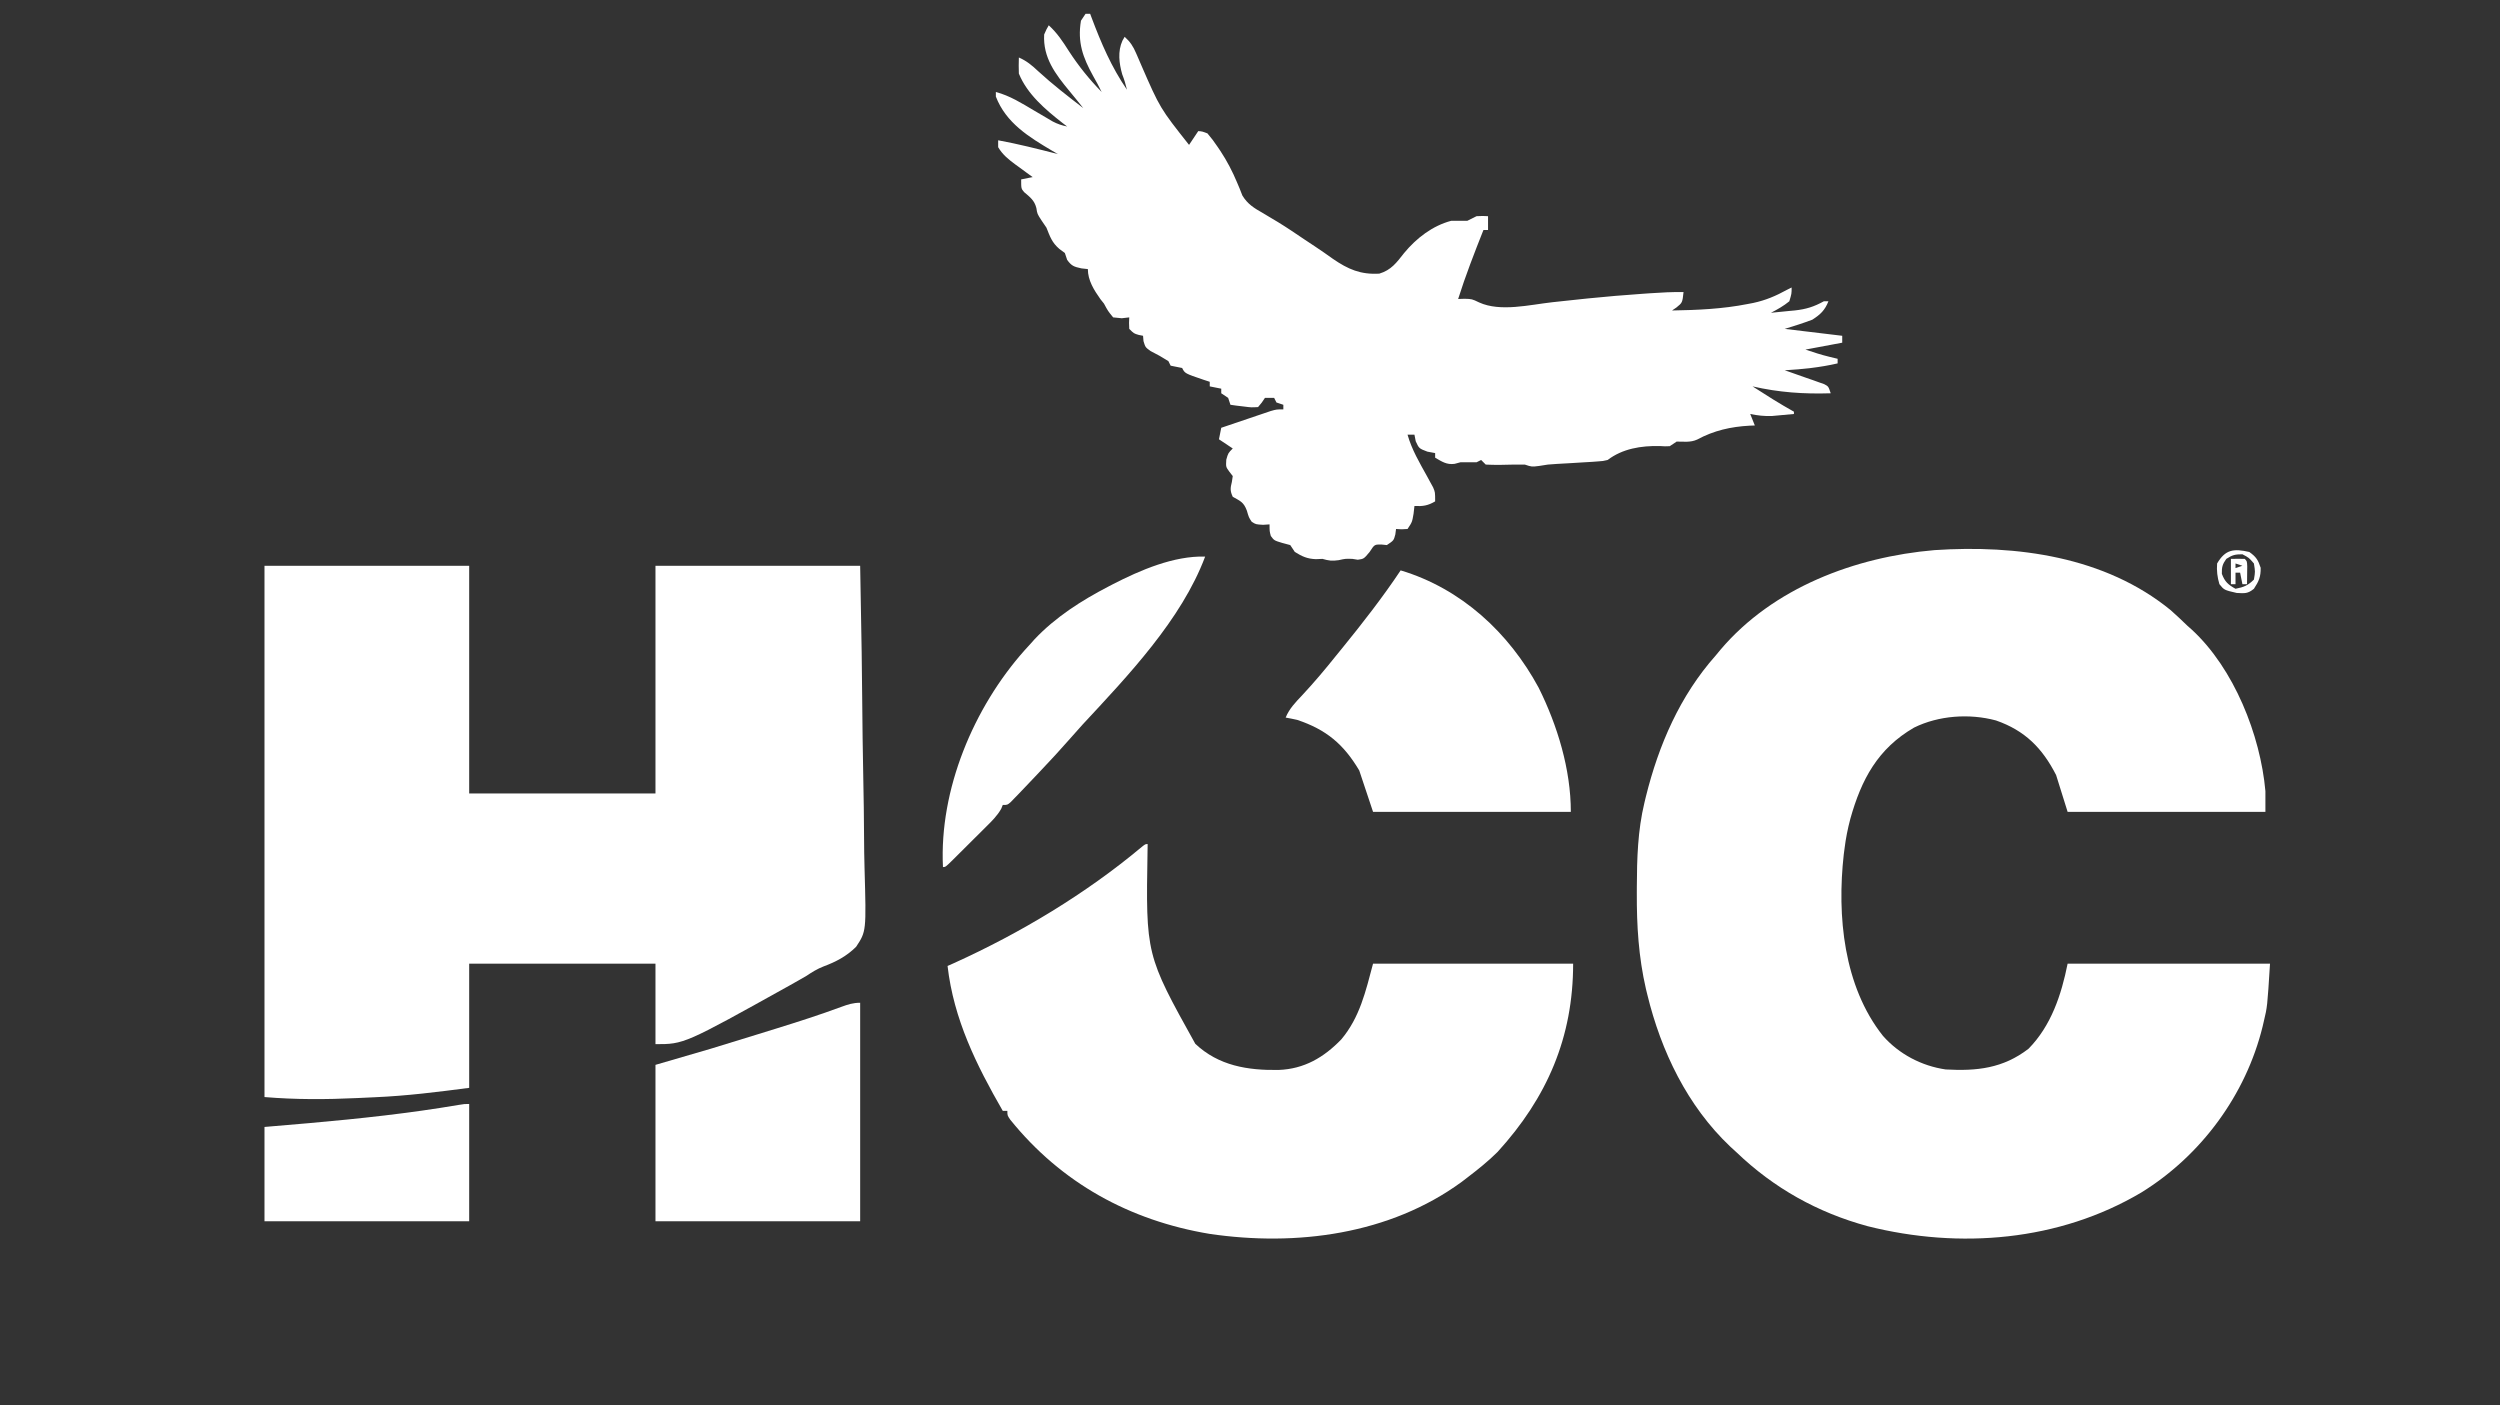<?xml version="1.0" encoding="UTF-8"?>
<svg version="1.1" xmlns="http://www.w3.org/2000/svg" width="1087" height="611">
<rect width="100%" height="100%" fill="#333333" stroke="none"/>
<path d="M0 0 C2.465 2.177 4.839 4.421 7.199 6.711 C7.872 7.31 8.545 7.91 9.238 8.527 C27.528 25.396 39.026 54.275 41.199 78.711 C41.199 81.681 41.199 84.651 41.199 87.711 C12.819 87.711 -15.561 87.711 -44.801 87.711 C-46.451 82.431 -48.101 77.151 -49.801 71.711 C-55.813 59.954 -63.365 52.342 -75.945 47.965 C-87.473 44.864 -100.843 45.788 -111.559 51.07 C-127.328 60.203 -134.476 73.623 -139.267 90.697 C-140.411 95.011 -141.264 99.282 -141.801 103.711 C-141.91 104.54 -142.02 105.369 -142.133 106.223 C-145.12 132.872 -142.222 163.499 -125.113 185.082 C-118.138 193.012 -108.311 198.189 -97.801 199.711 C-84.305 200.465 -72.884 199.256 -61.801 190.711 C-51.946 180.703 -47.499 167.204 -44.801 153.711 C-15.761 153.711 13.279 153.711 43.199 153.711 C42.029 172.435 42.029 172.435 40.512 178.773 C40.339 179.517 40.166 180.261 39.988 181.028 C32.708 210.733 13.263 237.142 -12.723 253.188 C-48.474 274.4 -91.779 277.913 -131.733 267.863 C-153.504 261.953 -172.54 251.299 -188.801 235.711 C-189.684 234.903 -190.567 234.094 -191.477 233.262 C-210.119 215.621 -221.547 191.82 -227.551 167.148 C-227.75 166.335 -227.948 165.521 -228.153 164.683 C-231.344 150.812 -232.179 137.189 -232.113 123.023 C-232.111 122.186 -232.109 121.349 -232.107 120.487 C-232.055 108.029 -231.731 95.878 -228.801 83.711 C-228.597 82.858 -228.393 82.006 -228.183 81.127 C-222.608 58.614 -213.324 37.164 -197.801 19.711 C-197.116 18.883 -196.432 18.056 -195.727 17.203 C-172.853 -9.772 -137.163 -23.138 -102.719 -26.095 C-66.95 -28.474 -28.566 -23.347 0 0 Z " fill="#FFFFFF" transform="translate(943.801,265.289)"/>
<path d="M0 0 C29.37 0 58.74 0 89 0 C89 32.67 89 65.34 89 99 C115.73 99 142.46 99 170 99 C170 66.33 170 33.66 170 0 C199.37 0 228.74 0 259 0 C259.725 40.393 259.725 40.393 259.879 57.355 C259.986 69.056 260.111 80.755 260.358 92.454 C260.538 100.975 260.654 109.495 260.694 118.019 C260.717 122.53 260.772 127.035 260.903 131.544 C261.673 158.959 261.673 158.959 257.236 165.668 C253.11 169.762 248.515 172.19 243.102 174.195 C240.345 175.251 237.981 176.749 235.527 178.375 C234.003 179.259 232.473 180.135 230.938 181 C230.079 181.485 229.221 181.97 228.337 182.47 C182.47 208 182.47 208 170 208 C170 196.45 170 184.9 170 173 C143.27 173 116.54 173 89 173 C89 190.82 89 208.64 89 227 C75.147 228.807 61.822 230.491 47.944 231.081 C45.404 231.189 42.865 231.311 40.326 231.436 C26.754 232.08 13.575 232.131 0 231 C0 154.77 0 78.54 0 0 Z " fill="#FFFFFF" transform="translate(115,246)"/>
<path d="M0 0 C0.66 0 1.32 0 2 0 C2.2 0.538 2.401 1.076 2.607 1.63 C6.815 12.809 11.224 23.124 18 33 C17.447 30.663 16.824 28.555 15.938 26.312 C14.576 21.5 13.93 16.396 16.016 11.727 C16.34 11.157 16.665 10.587 17 10 C19.423 12.185 20.703 14.149 21.98 17.141 C22.336 17.957 22.691 18.773 23.057 19.614 C23.43 20.484 23.803 21.354 24.188 22.25 C32.373 41.032 32.373 41.032 45 57 C45.66 56.01 46.32 55.02 47 54 C47.66 53.01 48.32 52.02 49 51 C50.723 51.133 50.723 51.133 53 52 C54.656 53.937 56.042 55.765 57.438 57.875 C57.831 58.457 58.225 59.039 58.631 59.639 C61.545 64.052 63.891 68.579 65.93 73.465 C66.283 74.301 66.636 75.138 67 76 C67.393 76.999 67.786 77.998 68.191 79.027 C70.481 82.791 73.332 84.503 77.062 86.625 C78.509 87.487 79.955 88.351 81.398 89.219 C82.152 89.669 82.906 90.119 83.683 90.582 C87.597 92.977 91.385 95.557 95.188 98.125 C96.707 99.133 98.226 100.141 99.746 101.148 C102.38 102.899 104.972 104.688 107.535 106.539 C114.133 111.077 119.594 113.462 127.723 112.977 C132.886 111.438 135.246 108.185 138.492 104.039 C143.82 97.583 150.834 92.147 159 90 C161.333 90 163.667 90 166 90 C167.349 89.365 168.685 88.702 170 88 C172.75 87.875 172.75 87.875 175 88 C175 89.98 175 91.96 175 94 C174.34 94 173.68 94 173 94 C169.075 103.924 165.214 113.819 162 124 C162.926 123.969 163.851 123.938 164.805 123.906 C168 124 168 124 171.125 125.5 C180.35 129.722 193.172 126.493 202.977 125.404 C207.284 124.928 211.593 124.474 215.902 124.023 C216.76 123.934 217.618 123.844 218.502 123.752 C226.347 122.943 234.195 122.3 242.062 121.75 C243.762 121.63 243.762 121.63 245.496 121.508 C250.338 121.185 255.144 120.899 260 121 C259.504 125.589 259.504 125.589 256.953 127.668 C255.986 128.327 255.986 128.327 255 129 C266.081 128.816 276.981 128.34 287.875 126.188 C289.075 125.958 289.075 125.958 290.3 125.724 C295.675 124.58 300.199 122.647 305 120 C305.66 119.67 306.32 119.34 307 119 C307 121.688 307 121.688 306 125 C303.52 127.029 300.844 128.536 298 130 C300.71 129.743 303.417 129.47 306.125 129.188 C306.886 129.117 307.646 129.047 308.43 128.975 C313.235 128.457 316.713 127.378 321 125 C321.66 125 322.32 125 323 125 C321.466 128.904 319.525 130.744 316 133 C312.038 134.508 308.057 135.752 304 137 C316.375 138.485 316.375 138.485 329 140 C329 140.99 329 141.98 329 143 C323.72 143.99 318.44 144.98 313 146 C316.517 147.172 319.81 148.264 323.375 149.125 C324.571 149.414 325.767 149.702 327 150 C327 150.66 327 151.32 327 152 C319.364 153.775 311.819 154.534 304 155 C304.57 155.196 305.141 155.393 305.728 155.595 C308.302 156.489 310.87 157.4 313.438 158.312 C314.335 158.621 315.233 158.93 316.158 159.248 C317.012 159.554 317.866 159.86 318.746 160.176 C319.537 160.453 320.328 160.731 321.142 161.017 C323 162 323 162 324 165 C312.242 165.367 301.475 164.626 290 162 C295.923 165.813 301.841 169.578 308 173 C308 173.33 308 173.66 308 174 C305.959 174.197 303.917 174.382 301.875 174.562 C300.738 174.667 299.601 174.771 298.43 174.879 C295.111 174.996 292.244 174.666 289 174 C289.66 175.65 290.32 177.3 291 179 C289.892 179.039 289.892 179.039 288.762 179.078 C280.511 179.539 273.224 181.178 265.91 185.129 C263.017 186.448 260.145 186 257 186 C255.515 186.99 255.515 186.99 254 188 C251.977 188.09 251.977 188.09 249.625 187.938 C241.543 187.771 233.484 189.063 227 194 C224.984 194.477 224.984 194.477 222.75 194.625 C221.882 194.689 221.015 194.754 220.121 194.82 C219.091 194.88 218.061 194.939 217 195 C214.975 195.124 212.95 195.247 210.925 195.373 C208.894 195.495 206.863 195.607 204.832 195.719 C200.993 195.948 200.993 195.948 197.199 196.594 C194 197 194 197 191 196 C187.352 195.975 183.718 196.028 180.072 196.127 C178.048 196.157 176.023 196.085 174 196 C173.34 195.34 172.68 194.68 172 194 C171.34 194.33 170.68 194.66 170 195 C167.667 195 165.333 195 163 195 C161.732 195.34 161.732 195.34 160.438 195.688 C156.959 196.133 154.961 194.722 152 193 C152 192.34 152 191.68 152 191 C150.886 190.794 149.773 190.588 148.625 190.375 C145 189 145 189 143.562 185.875 C143.377 184.926 143.191 183.977 143 183 C142.01 183 141.02 183 140 183 C141.859 189.561 145.262 195.257 148.543 201.188 C148.985 202.005 149.427 202.822 149.883 203.664 C150.289 204.401 150.695 205.138 151.114 205.897 C152 208 152 208 152 212 C148.865 213.858 146.625 214.201 143 214 C142.876 215.093 142.752 216.186 142.625 217.312 C142 221 142 221 140 224 C137.375 224.188 137.375 224.188 135 224 C134.845 225.176 134.845 225.176 134.688 226.375 C134 229 134 229 131 231 C130.216 230.917 129.433 230.835 128.625 230.75 C125.633 230.724 125.633 230.724 123.5 234 C121 237 121 237 118.375 237.375 C117.199 237.189 117.199 237.189 116 237 C112.993 236.906 112.993 236.906 110.062 237.562 C107.093 237.987 105.794 237.786 103 237 C102.051 237.041 101.103 237.083 100.125 237.125 C96.36 236.974 94.193 235.959 91 234 C90.34 233.01 89.68 232.02 89 231 C87.845 230.691 86.69 230.381 85.5 230.062 C82 229 82 229 80.562 227.062 C80 225 80 225 80 222 C79.072 222.062 78.144 222.124 77.188 222.188 C74 222 74 222 72.25 220.875 C71 219 71 219 70.125 216 C68.743 212.316 67.327 211.877 64 210 C62.807 207.443 62.939 206.246 63.625 203.5 C63.749 202.675 63.873 201.85 64 201 C63.505 200.361 63.01 199.721 62.5 199.062 C61 197 61 197 61.188 193.875 C62 191 62 191 64 189 C62.02 187.68 60.04 186.36 58 185 C58.33 183.35 58.66 181.7 59 180 C62.935 178.659 66.873 177.329 70.812 176 C71.932 175.618 73.052 175.237 74.205 174.844 C75.278 174.483 76.351 174.122 77.457 173.75 C78.447 173.415 79.437 173.08 80.456 172.734 C83 172 83 172 86 172 C86 171.34 86 170.68 86 170 C85.01 169.67 84.02 169.34 83 169 C82.67 168.34 82.34 167.68 82 167 C80.68 167 79.36 167 78 167 C77.55 167.665 77.1 168.33 76.637 169.016 C75.827 169.998 75.827 169.998 75 171 C72.082 171.172 72.082 171.172 68.812 170.75 C67.726 170.621 66.639 170.492 65.52 170.359 C64.688 170.241 63.857 170.122 63 170 C62.67 169.01 62.34 168.02 62 167 C60.515 166.01 60.515 166.01 59 165 C59 164.34 59 163.68 59 163 C57.35 162.67 55.7 162.34 54 162 C54 161.34 54 160.68 54 160 C53.113 159.711 52.226 159.423 51.312 159.125 C43.182 156.364 43.182 156.364 42 154 C41.175 153.835 40.35 153.67 39.5 153.5 C38.675 153.335 37.85 153.17 37 153 C36.67 152.34 36.34 151.68 36 151 C33.476 149.388 30.929 147.964 28.25 146.625 C26 145 26 145 25.188 142.312 C25.126 141.549 25.064 140.786 25 140 C24.072 139.814 24.072 139.814 23.125 139.625 C21 139 21 139 19 137 C18.875 134.375 18.875 134.375 19 132 C17.927 132.124 16.855 132.248 15.75 132.375 C13.894 132.189 13.894 132.189 12 132 C9.75 129.25 9.75 129.25 8 126 C7.505 125.381 7.01 124.763 6.5 124.125 C3.689 120.142 1 115.941 1 111 C0.072 110.897 -0.856 110.794 -1.812 110.688 C-5.068 109.985 -6.084 109.622 -8 107 C-8.33 106.01 -8.66 105.02 -9 104 C-9.784 103.422 -10.568 102.845 -11.375 102.25 C-14.611 99.476 -15.44 96.933 -17 93 C-17.701 91.969 -18.402 90.938 -19.125 89.875 C-21 87 -21 87 -21.375 84.5 C-22.22 81.122 -24.119 79.739 -26.723 77.527 C-28 76 -28 76 -28 72 C-25.525 71.505 -25.525 71.505 -23 71 C-23.831 70.397 -24.663 69.793 -25.52 69.172 C-26.617 68.365 -27.715 67.558 -28.812 66.75 C-29.36 66.354 -29.907 65.959 -30.471 65.551 C-33.491 63.317 -36.081 61.259 -38 58 C-38 57.01 -38 56.02 -38 55 C-29.233 56.602 -20.629 58.795 -12 61 C-12.822 60.527 -13.645 60.054 -14.492 59.566 C-24.664 53.541 -34.572 47.473 -39 36 C-39 35.34 -39 34.68 -39 34 C-32.883 35.626 -27.777 38.873 -22.375 42.062 C-20.51 43.162 -18.643 44.257 -16.773 45.348 C-15.953 45.832 -15.132 46.317 -14.287 46.817 C-12.166 47.914 -10.332 48.542 -8 49 C-8.701 48.466 -9.402 47.933 -10.125 47.383 C-17.536 41.563 -25.339 34.962 -29 26 C-29.078 23.668 -29.09 21.332 -29 19 C-25.612 20.479 -23.305 22.408 -20.625 24.938 C-14.382 30.676 -7.712 35.826 -1 41 C-2.977 38.515 -4.964 36.043 -7 33.605 C-13.113 26.215 -18.567 19.063 -18 9 C-17.008 6.734 -17.008 6.734 -16 5 C-12.357 8.318 -9.929 12.006 -7.312 16.125 C-3.066 22.673 1.543 28.398 7 34 C5.842 31.607 4.602 29.309 3.273 27.004 C-1.159 18.969 -3.572 12.416 -2 3 C-1.34 2.01 -0.68 1.02 0 0 Z M20 35 C21 37 21 37 21 37 Z " fill="#FFFFFF" transform="translate(472,6)"/>
<path d="M0 0 C-0.016 0.93 -0.031 1.861 -0.048 2.82 C-0.804 48.124 -0.804 48.124 20.711 86.84 C30.846 96.404 43.508 98.435 56.984 98.211 C68.051 97.792 76.588 92.796 84.188 84.938 C92.266 75.317 94.783 64.064 98 52 C126.71 52 155.42 52 185 52 C185 83.994 173.741 110.164 152.156 133.848 C148.064 137.933 143.588 141.491 139 145 C138.209 145.607 137.417 146.214 136.602 146.84 C105.266 169.795 64.616 175.052 26.891 169.48 C-7.813 163.689 -37.58 147.341 -59.734 119.848 C-61 118 -61 118 -61 116 C-61.66 116 -62.32 116 -63 116 C-74.479 96.044 -84.342 76.166 -87 53 C-85.559 52.36 -85.559 52.36 -84.09 51.707 C-55.313 38.672 -26.849 21.572 -2.582 1.258 C-1 0 -1 0 0 0 Z " fill="#FFFFFF" transform="translate(499,367)"/>
<path d="M0 0 C26.352 7.906 47.075 27.072 60 51 C68.197 67.448 74 86.588 74 105 C45.62 105 17.24 105 -12 105 C-14.97 96.09 -14.97 96.09 -18 87 C-24.782 75.571 -32.35 69.223 -45 65 C-46.66 64.633 -48.325 64.288 -50 64 C-48.402 60.137 -45.778 57.418 -42.938 54.438 C-37.695 48.823 -32.8 43 -28 37 C-27.089 35.881 -26.178 34.762 -25.266 33.645 C-16.437 22.776 -7.771 11.656 0 0 Z " fill="#FFFFFF" transform="translate(609,248)"/>
<path d="M0 0 C0 31.35 0 62.7 0 95 C-29.37 95 -58.74 95 -89 95 C-89 72.56 -89 50.12 -89 27 C-81.08 24.69 -73.16 22.38 -65 20 C-58.294 17.954 -51.591 15.906 -44.897 13.82 C-42.039 12.93 -39.179 12.046 -36.318 11.162 C-26.867 8.228 -17.468 5.217 -8.185 1.78 C-5.304 0.728 -3.096 0 0 0 Z " fill="#FFFFFF" transform="translate(374,436)"/>
<path d="M0 0 C-10.267 27.446 -33.66 51.92 -53.332 73.086 C-55.364 75.305 -57.352 77.545 -59.324 79.816 C-63.114 84.164 -67.04 88.371 -71 92.562 C-71.673 93.279 -72.346 93.995 -73.039 94.732 C-75.017 96.831 -77.005 98.918 -79 101 C-79.984 102.032 -79.984 102.032 -80.988 103.085 C-81.611 103.726 -82.234 104.367 -82.875 105.027 C-83.429 105.601 -83.984 106.174 -84.555 106.765 C-86 108 -86 108 -88 108 C-88.223 108.548 -88.446 109.096 -88.676 109.661 C-90.402 112.71 -92.717 114.984 -95.191 117.422 C-95.697 117.927 -96.202 118.432 -96.723 118.952 C-97.787 120.013 -98.854 121.072 -99.923 122.128 C-101.566 123.753 -103.2 125.386 -104.834 127.02 C-105.869 128.05 -106.905 129.08 -107.941 130.109 C-108.433 130.6 -108.925 131.09 -109.431 131.596 C-112.884 135 -112.884 135 -114 135 C-115.656 101.325 -100.651 65.613 -78.512 40.758 C-77.683 39.848 -76.854 38.938 -76 38 C-75.408 37.337 -74.817 36.675 -74.207 35.992 C-65.103 26.326 -53.707 19.071 -42 13 C-41.107 12.534 -41.107 12.534 -40.196 12.059 C-28.225 5.907 -13.654 -0.39 0 0 Z " fill="#FFFFFF" transform="translate(524,242)"/>
<path d="M0 0 C0 16.83 0 33.66 0 51 C-29.37 51 -58.74 51 -89 51 C-89 37.47 -89 23.94 -89 10 C-82.503 9.443 -76.006 8.886 -69.312 8.312 C-47.699 6.399 -26.08 4.08 -4.679 0.434 C-2 0 -2 0 0 0 Z " fill="#FFFFFF" transform="translate(204,480)"/>
<path d="M0 0 C2.932 2.083 3.823 3.458 4.938 6.875 C5.015 10.774 4.135 12.76 2 16 C-0.663 18.187 -2.008 18 -5.5 17.812 C-10.926 16.553 -10.926 16.553 -13 14 C-13.905 10.956 -14.245 8.169 -14 5 C-10.396 -1.178 -6.698 -1.528 0 0 Z M-10 3 C-11.691 5.335 -12.01 6.612 -11.938 9.5 C-10.644 12.95 -9.208 14.218 -6 16 C-2.428 15.3 -0.577 14.577 2 12 C2.584 8.585 2.584 8.585 2 5 C-0.185 2.468 -0.185 2.468 -3 1 C-6.174 1 -7.379 1.309 -10 3 Z " fill="#FFFFFF" transform="translate(978,240)"/>
<path d="M0 0 C2 -0.043 4 -0.041 6 0 C7 1 7 1 7.098 3.285 C7.086 4.202 7.074 5.118 7.062 6.062 C7.053 6.982 7.044 7.901 7.035 8.848 C7.024 9.558 7.012 10.268 7 11 C6.34 11 5.68 11 5 11 C4.67 9.35 4.34 7.7 4 6 C3.34 6 2.68 6 2 6 C2 7.65 2 9.3 2 11 C1.34 11 0.68 11 0 11 C0 7.37 0 3.74 0 0 Z M2 2 C2 2.66 2 3.32 2 4 C2.99 3.67 3.98 3.34 5 3 C4.01 2.67 3.02 2.34 2 2 Z " fill="#FFFFFF" transform="translate(970,243)"/>
</svg>
